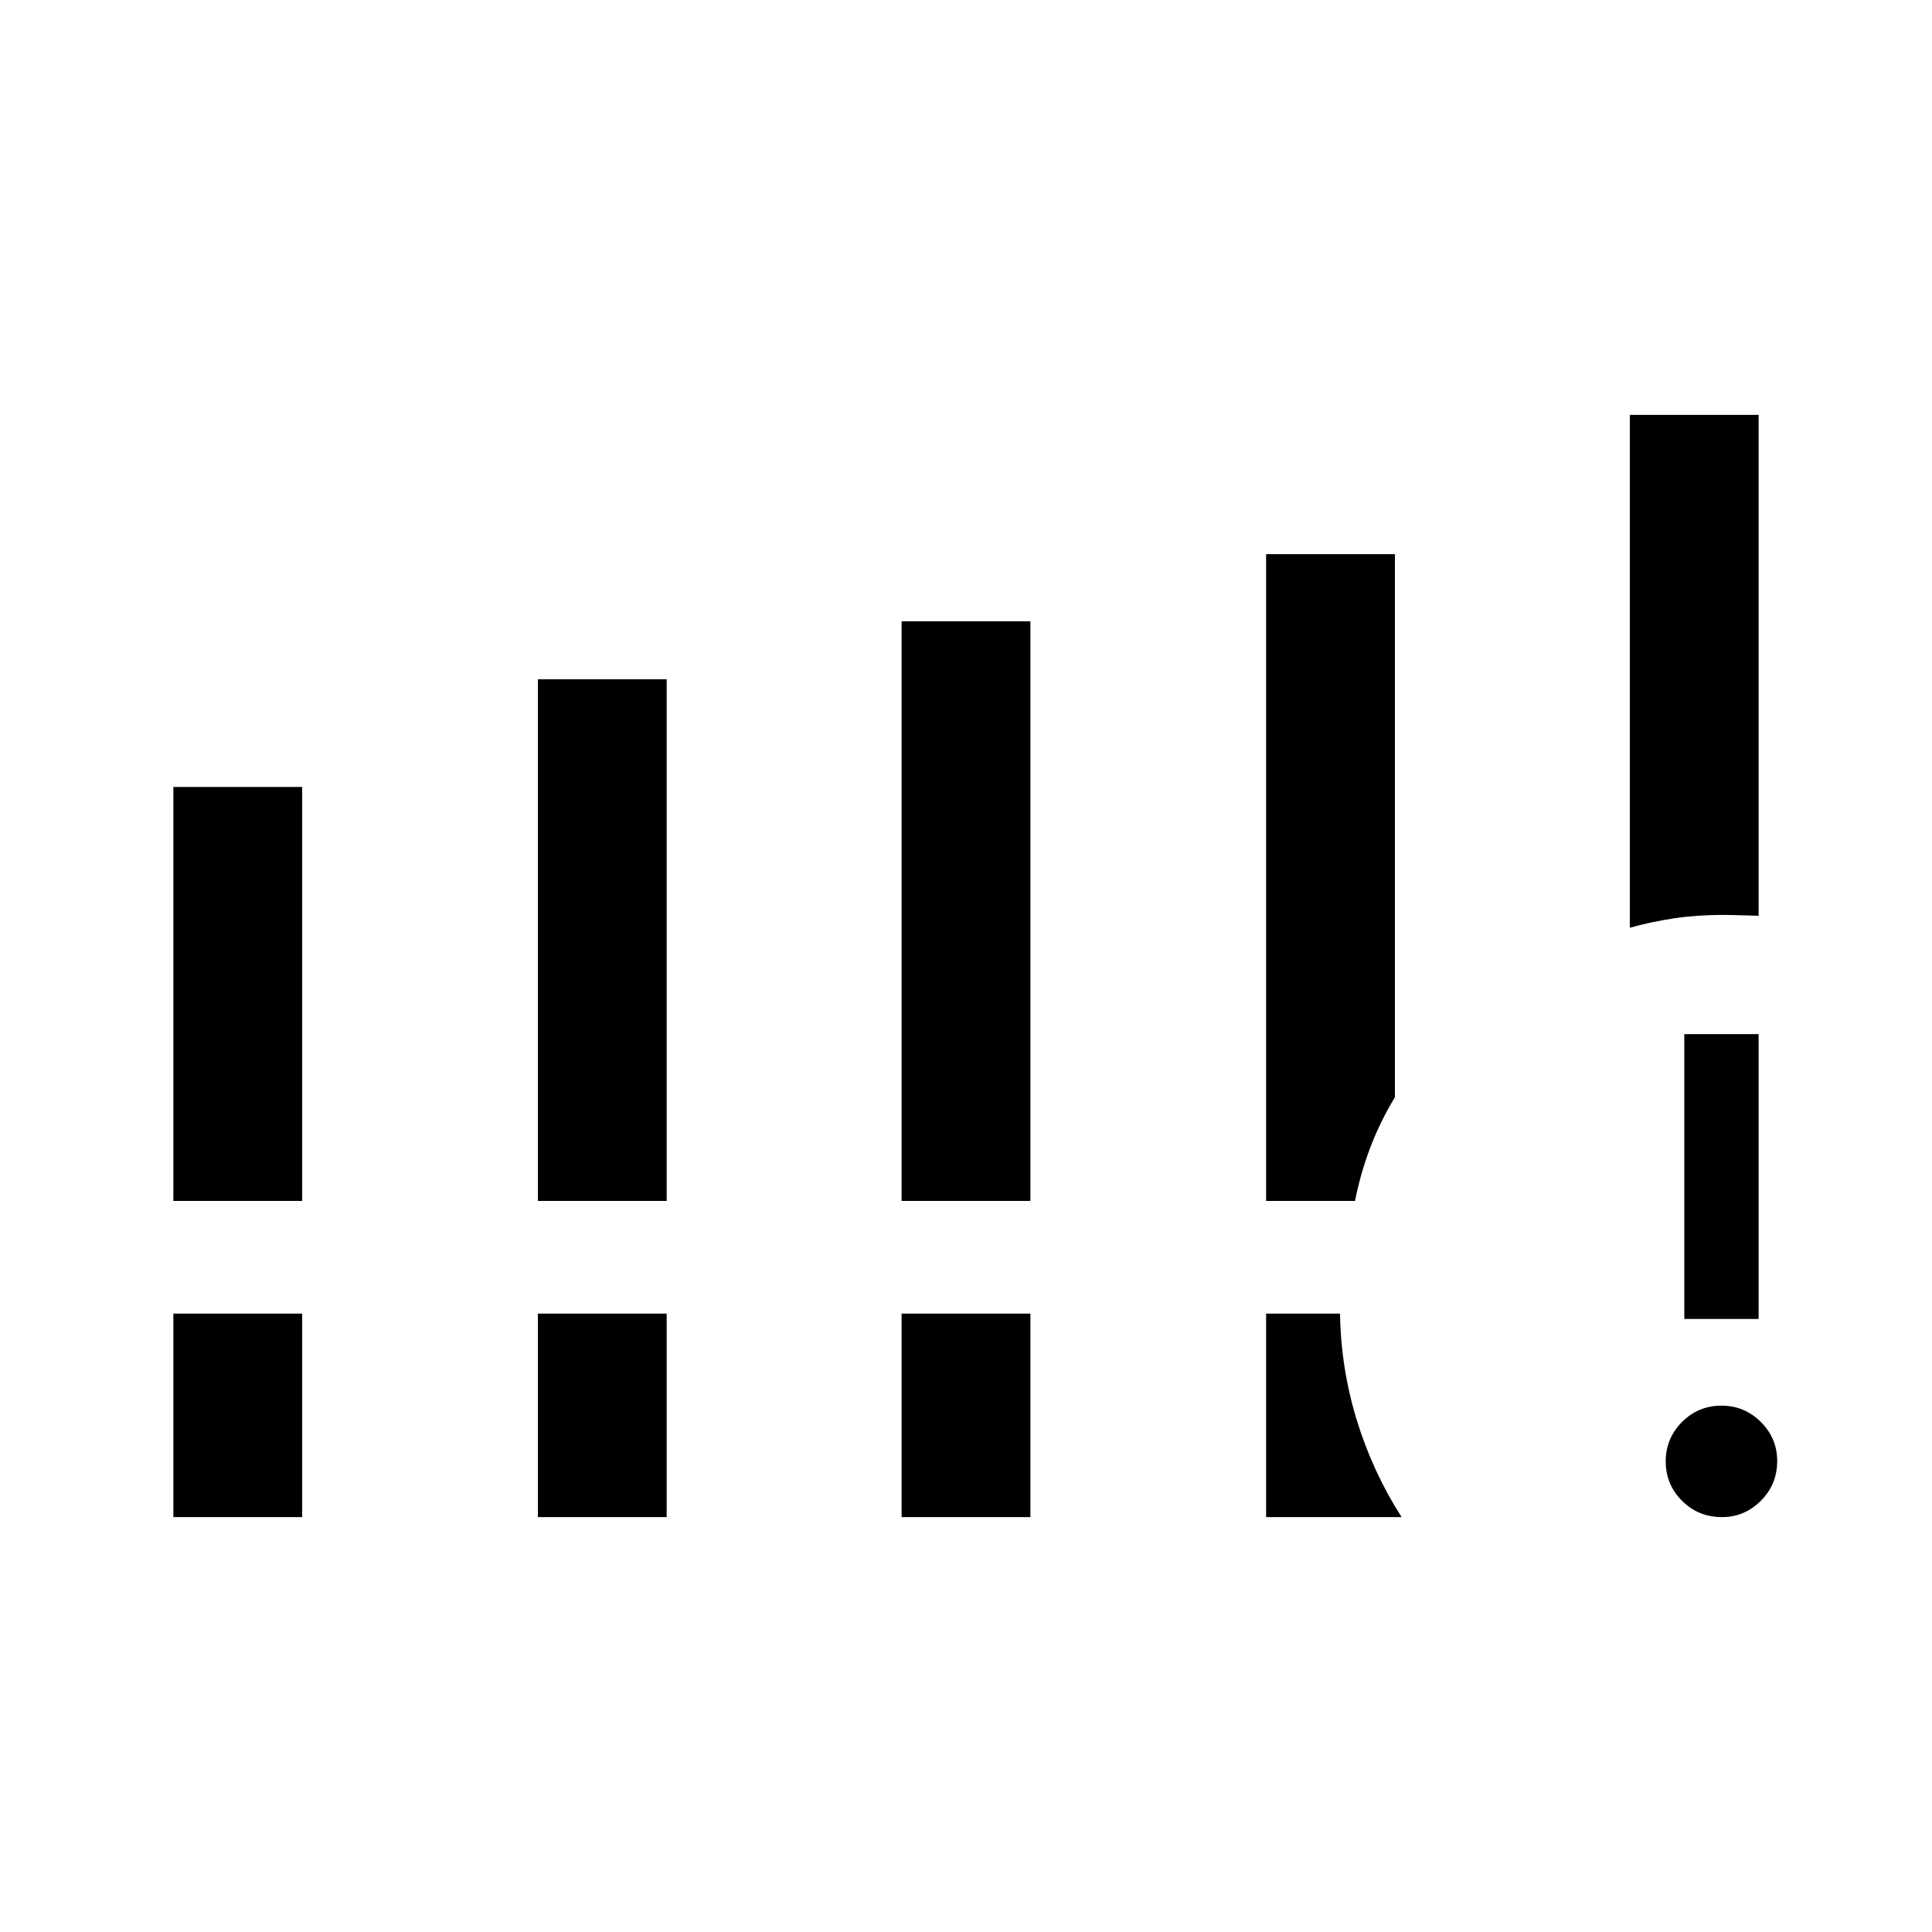 <svg xmlns="http://www.w3.org/2000/svg" height="24" viewBox="0 -960 960 960" width="24"><path d="M86.15-363.27v-205.69h64v205.69h-64Zm181.12 0v-259.19h64v259.19h-64Zm180.73 0v-288h64v288h-64ZM86.15-206.15v-101.12h64v101.12h-64Zm181.12 0v-101.12h64v101.12h-64Zm180.73 0v-101.12h64v101.12h-64ZM809.85-499v-254.85h64v248.89q-4.39-.08-8.89-.25-4.5-.17-9.29-.17-12.57 0-24.08 1.73-11.51 1.74-21.74 4.65ZM629.12-363.27v-321.38h64v269.88q-7.35 12.08-12.27 25.08-4.93 13-7.54 26.42h-44.19Zm0 157.12v-101.12h36.73q.42 27.12 8.32 52.9 7.91 25.78 22.29 48.22h-67.34Zm226.48 0q-11.68 0-19.79-8.09-8.12-8.09-8.12-19.58 0-11.49 8.09-19.6 8.09-8.12 19.58-8.12 11.49 0 19.6 8.12 8.12 8.12 8.12 19.35 0 11.69-8.12 19.8-8.12 8.12-19.36 8.12Zm-18.68-98.47v-141.53h36.93v141.53h-36.93Z"/></svg>